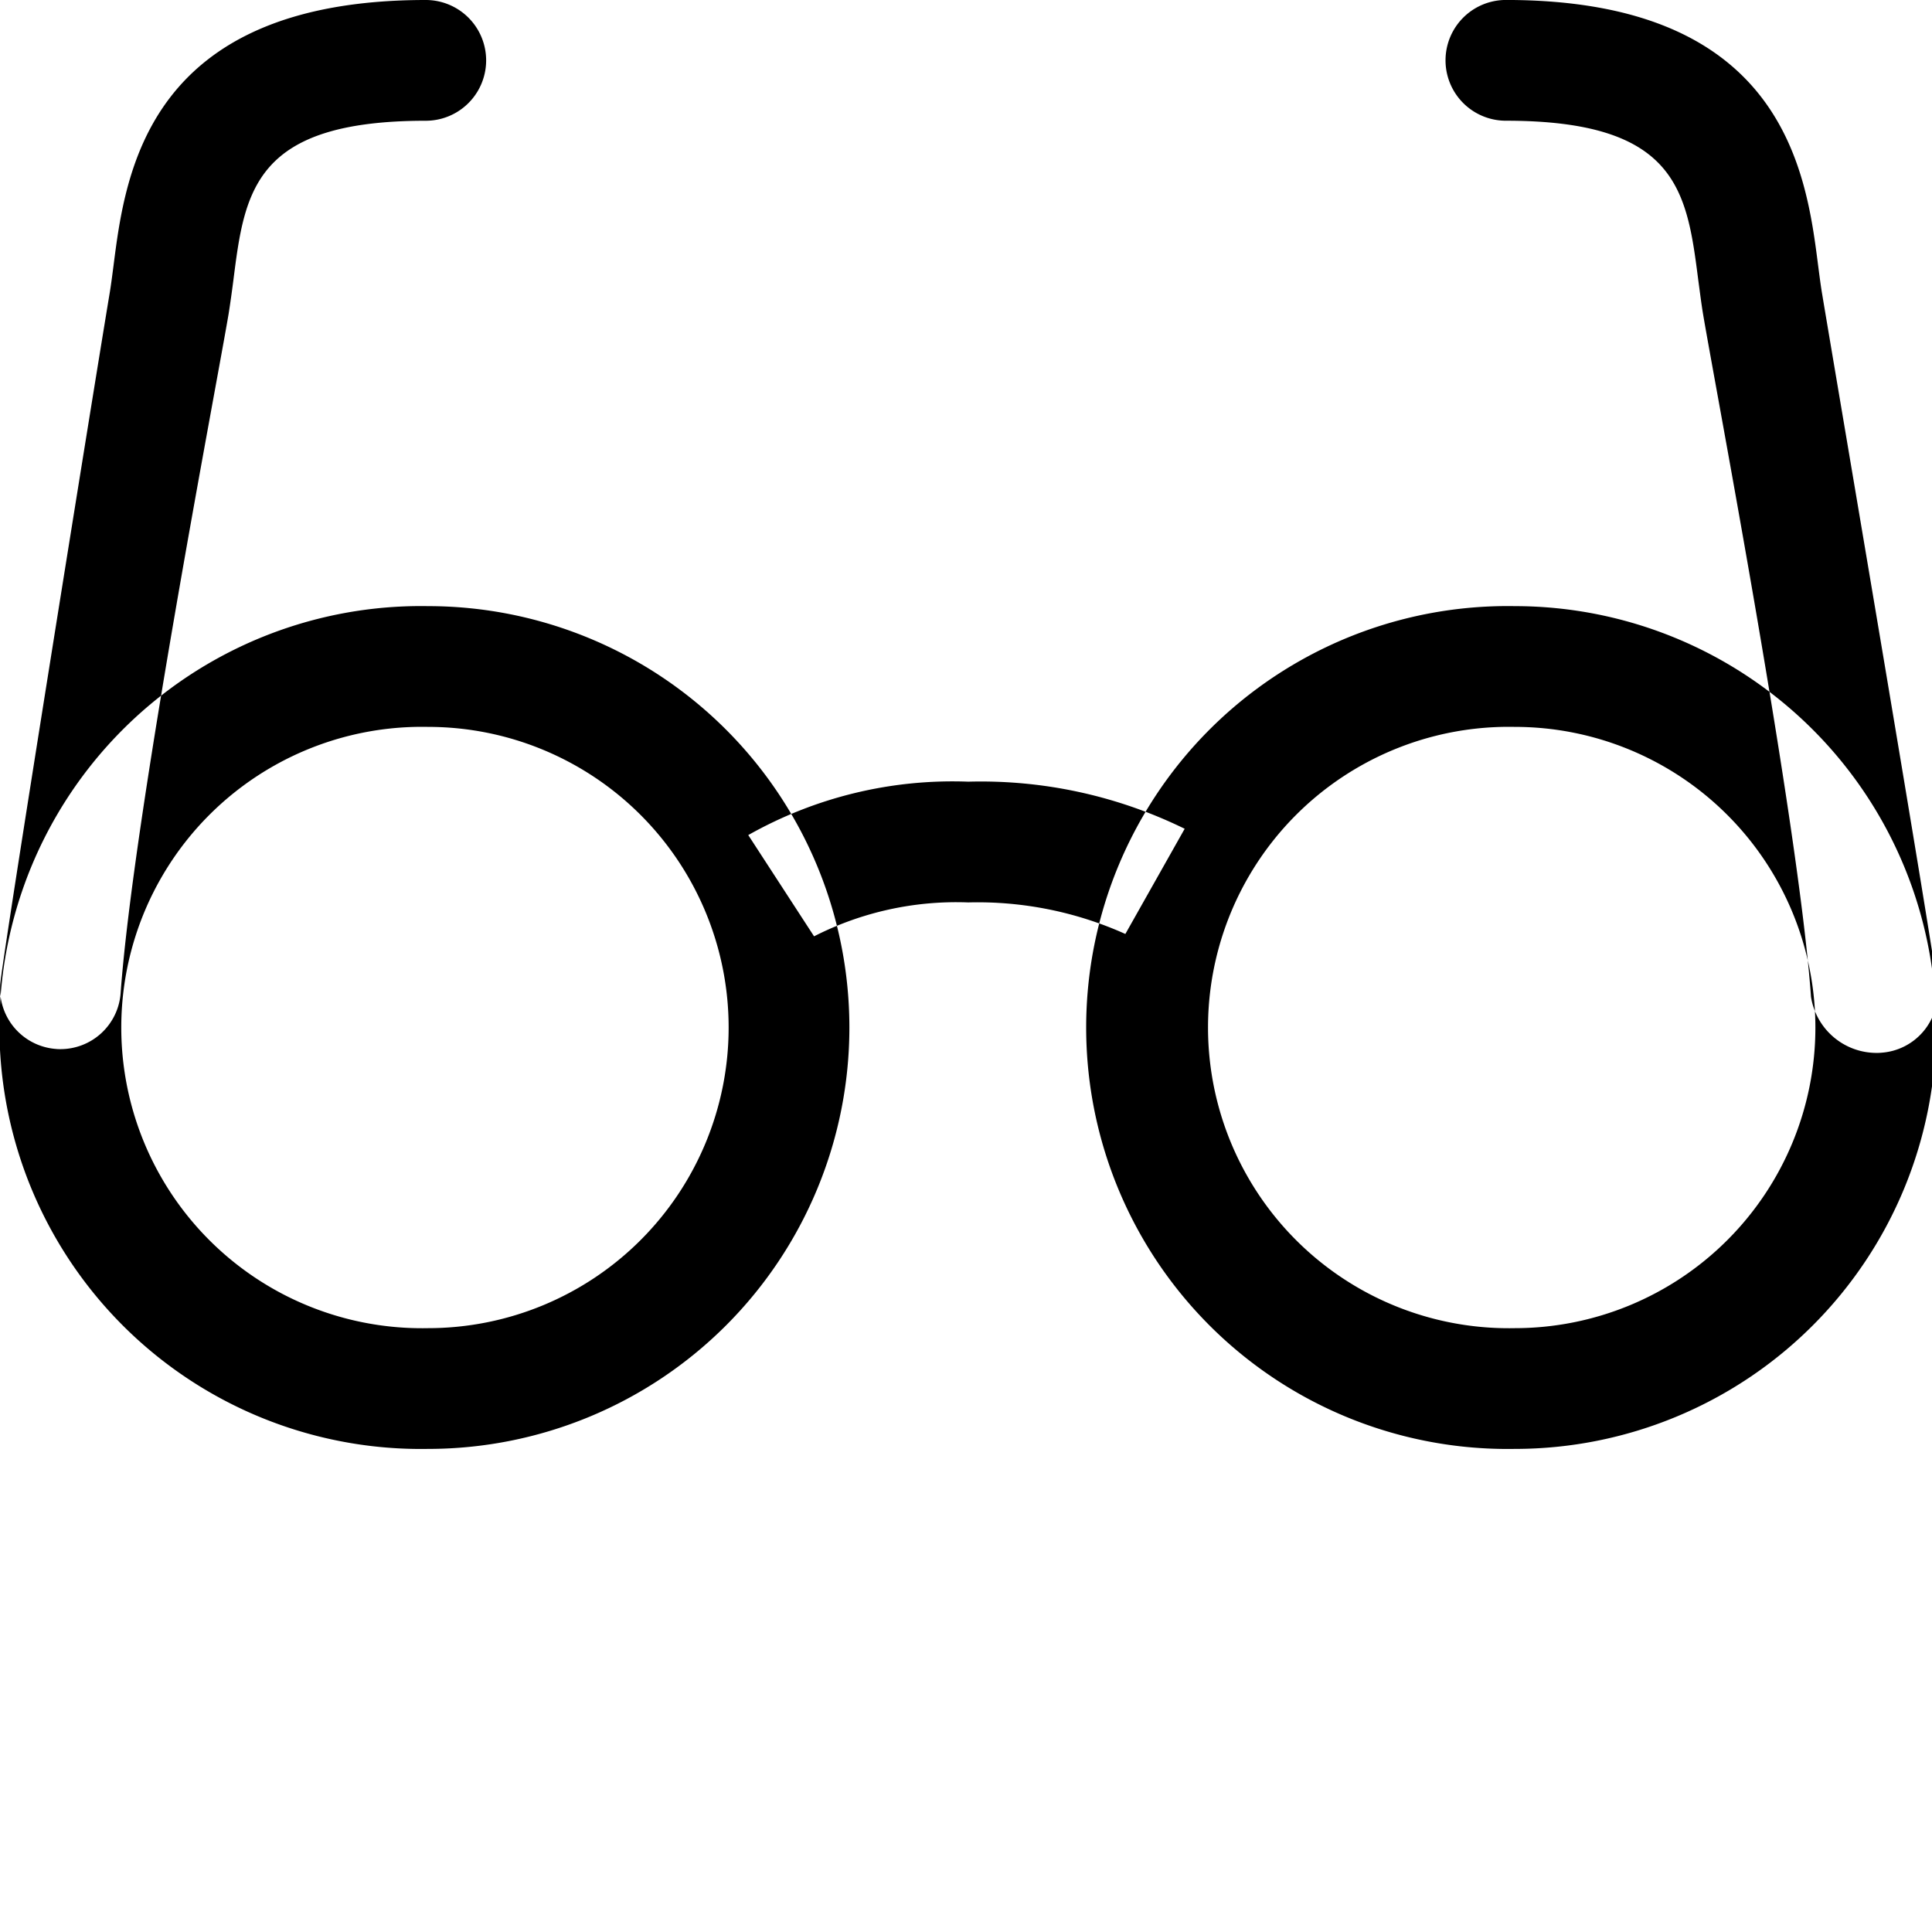 <svg xmlns="http://www.w3.org/2000/svg" width="64" height="64" viewBox="0 0 64 64">
  <path id="Eyeglasses" d="M726.91,516.692c-0.047,0-.1,0-0.144-0.006a2,2,0,0,1-1.852-2.137c0.061-.865,3.113-19.832,3.623-22.888,0.049-.293.088-0.606,0.131-0.934,0.393-3.072,1.127-8.789,10.342-8.789a2,2,0,0,1,0,4c-5.7,0-6,2.338-6.375,5.3-0.049.379-.1,0.742-0.153,1.08-0.4,2.387-3.162,16.676-3.58,22.518A2,2,0,0,1,726.91,516.692Zm60.18,0.125a2.2,2.2,0,0,1-2.192-1.857c-0.418-5.842-3.183-20.258-3.58-22.643-0.056-.338-0.1-0.7-0.152-1.08-0.379-2.961-.68-5.3-6.375-5.3a2,2,0,0,1,0-4c9.215,0,9.949,5.717,10.342,8.789,0.043,0.328.082,0.641,0.131,0.934,0.509,3.056,3.761,22.148,3.822,23.014a2,2,0,0,1-1.852,2.136C787.186,516.815,787.137,516.817,787.09,516.817Zm-48.006-10.8a9.959,9.959,0,1,1,0,19.918,9.961,9.961,0,1,1,0-19.918m0-4a13.961,13.961,0,1,0,0,27.918,13.959,13.959,0,1,0,0-27.918h0Zm36,4a9.959,9.959,0,1,1,0,19.918,9.961,9.961,0,1,1,0-19.918m0-4a13.961,13.961,0,1,0,0,27.918,13.959,13.959,0,1,0,0-27.918h0Zm-23.211,10.938-2.18-3.354a13.759,13.759,0,0,1,7.287-1.769,15.33,15.33,0,0,1,7.17,1.56l-1.965,3.485a11.934,11.934,0,0,0-5.205-1.045A10.382,10.382,0,0,0,751.871,512.956Z" transform="translate(-724.906 -481.938)"/>
</svg>
